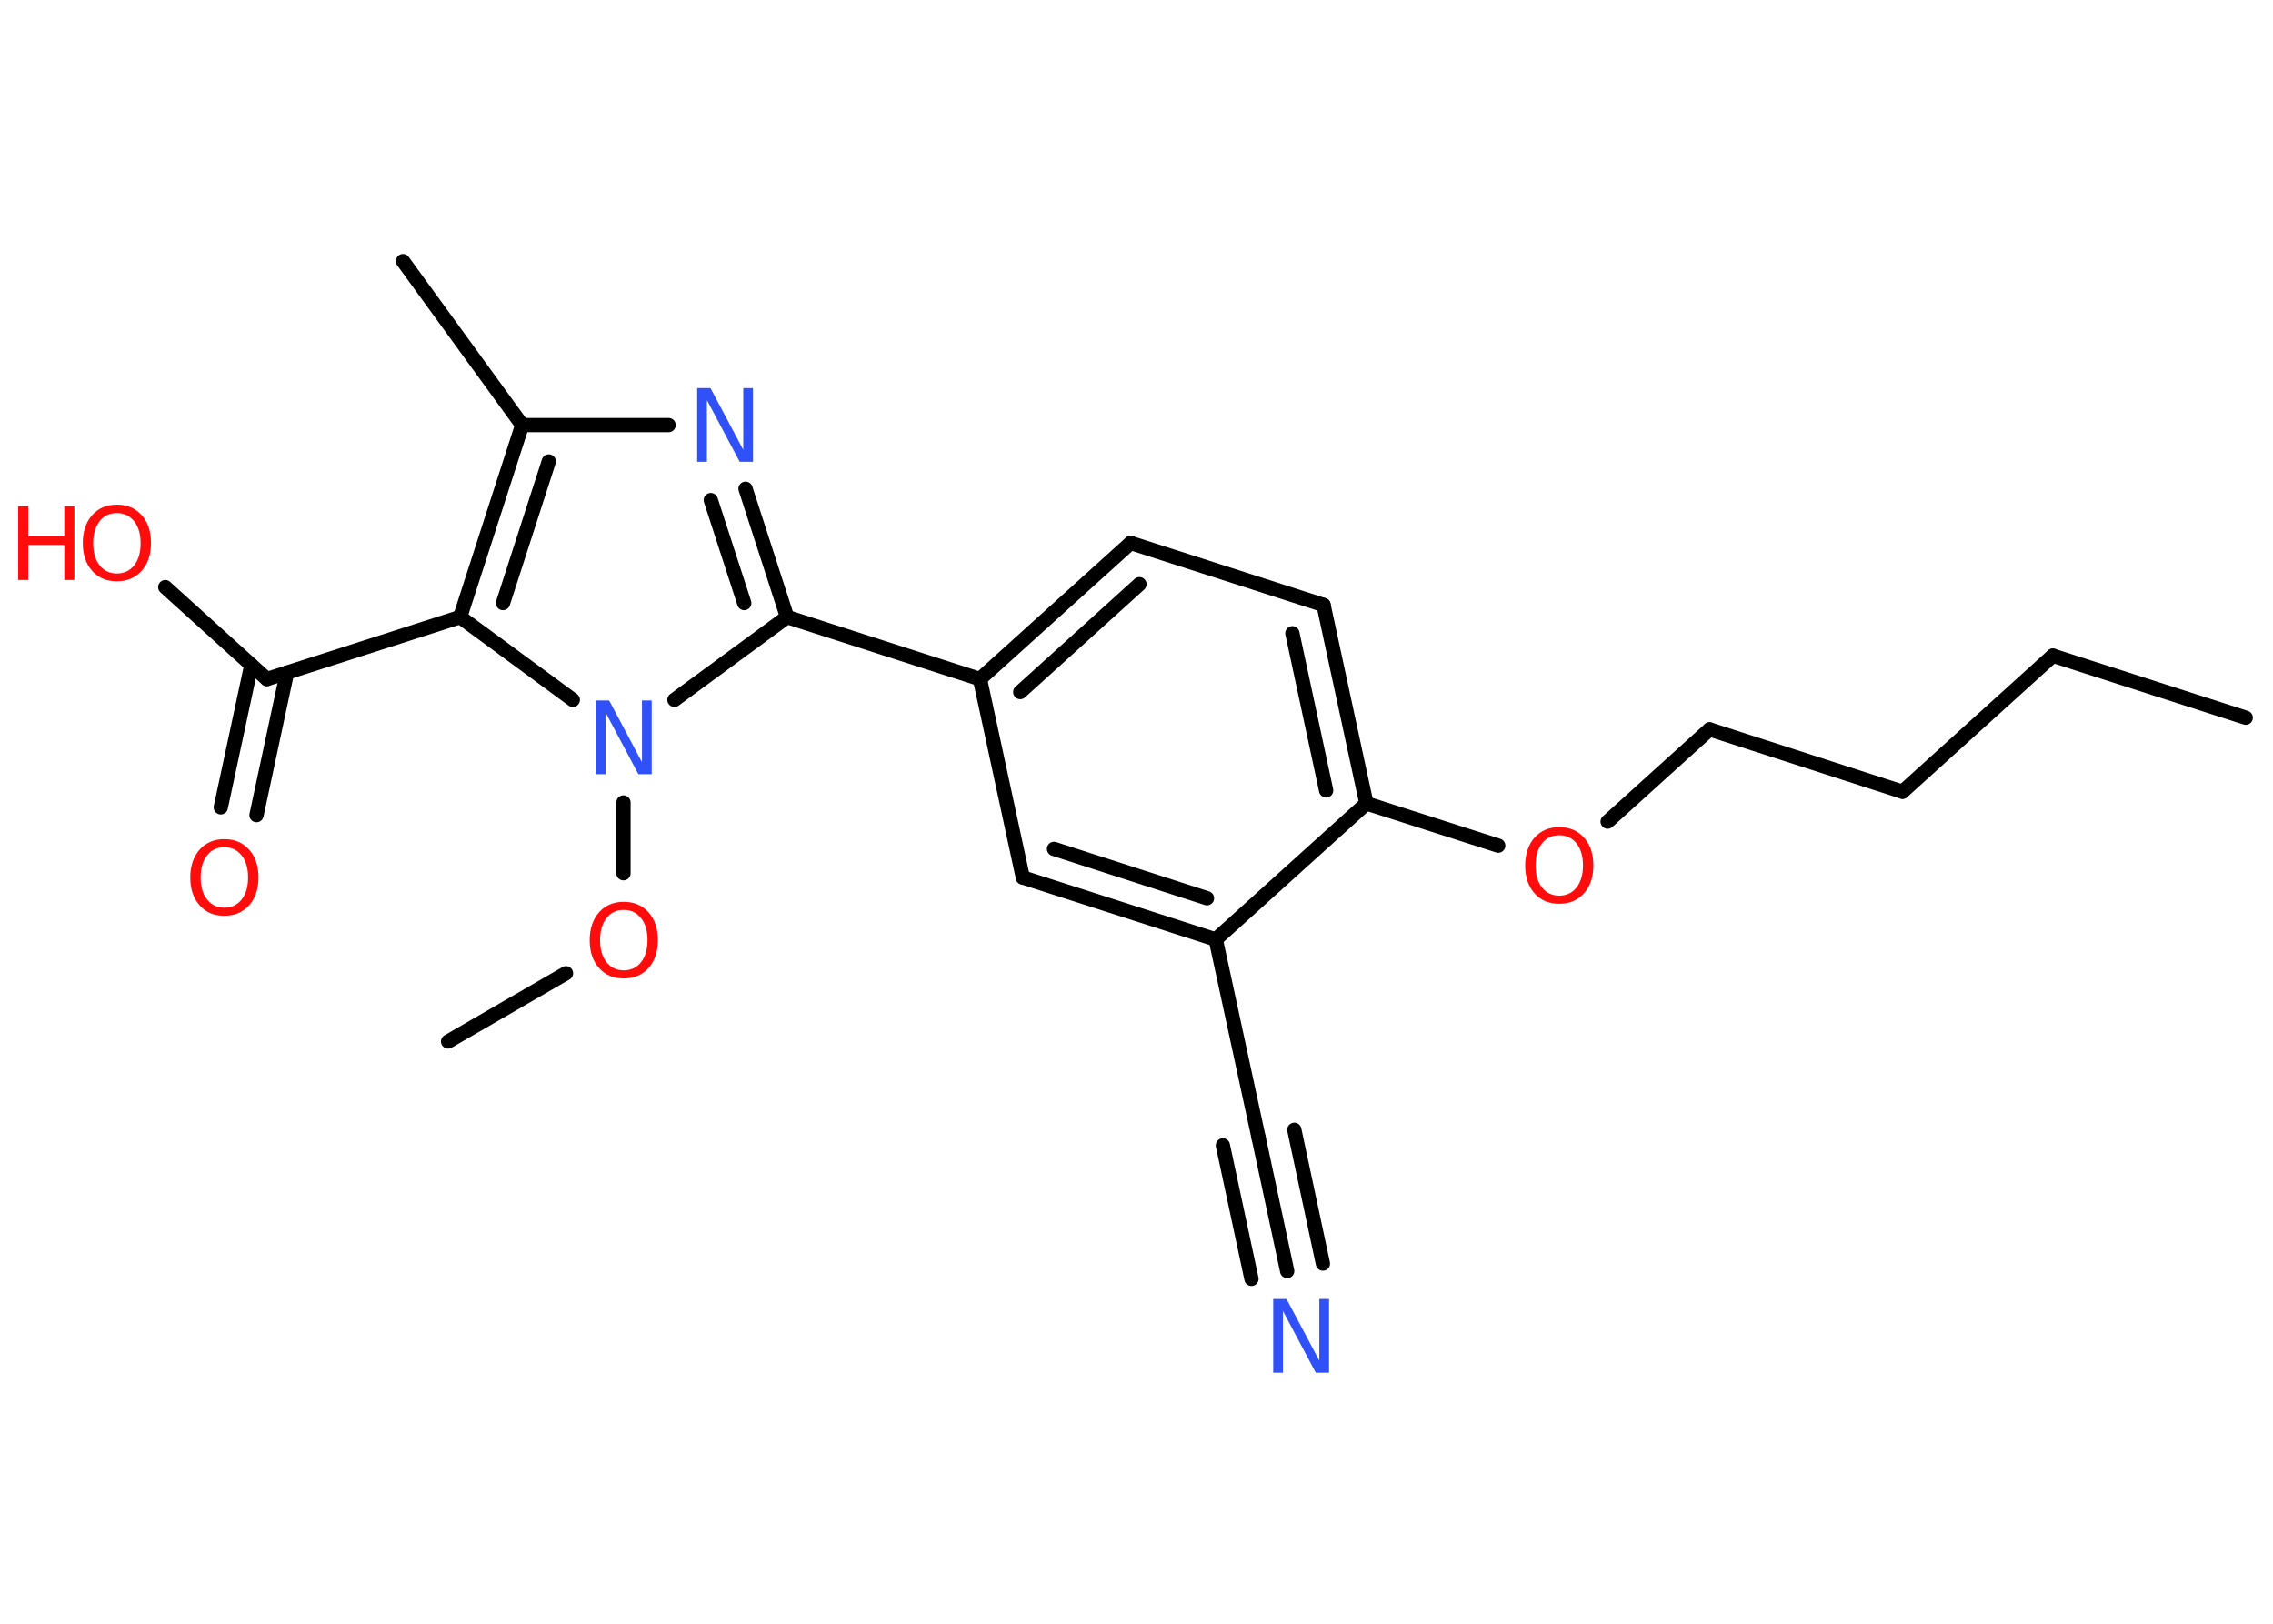 <?xml version='1.0' encoding='UTF-8'?>
<!DOCTYPE svg PUBLIC "-//W3C//DTD SVG 1.1//EN" "http://www.w3.org/Graphics/SVG/1.1/DTD/svg11.dtd">
<svg version='1.2' xmlns='http://www.w3.org/2000/svg' xmlns:xlink='http://www.w3.org/1999/xlink' width='70.0mm' height='50.0mm' viewBox='0 0 70.0 50.0'>
  <desc>Generated by the Chemistry Development Kit (http://github.com/cdk)</desc>
  <g stroke-linecap='round' stroke-linejoin='round' stroke='#000000' stroke-width='.44' fill='#FF0D0D'>
    <rect x='.0' y='.0' width='70.0' height='50.0' fill='#FFFFFF' stroke='none'/>
    <g id='mol1' class='mol'>
      <line id='mol1bnd1' class='bond' x1='69.16' y1='22.1' x2='63.22' y2='20.19'/>
      <line id='mol1bnd2' class='bond' x1='63.22' y1='20.19' x2='58.59' y2='24.38'/>
      <line id='mol1bnd3' class='bond' x1='58.59' y1='24.38' x2='52.65' y2='22.46'/>
      <line id='mol1bnd4' class='bond' x1='52.65' y1='22.46' x2='49.51' y2='25.3'/>
      <line id='mol1bnd5' class='bond' x1='46.14' y1='26.04' x2='42.08' y2='24.74'/>
      <g id='mol1bnd6' class='bond'>
        <line x1='42.08' y1='24.74' x2='40.76' y2='18.63'/>
        <line x1='40.84' y1='24.34' x2='39.8' y2='19.5'/>
      </g>
      <line id='mol1bnd7' class='bond' x1='40.76' y1='18.63' x2='34.82' y2='16.72'/>
      <g id='mol1bnd8' class='bond'>
        <line x1='34.82' y1='16.72' x2='30.18' y2='20.91'/>
        <line x1='35.09' y1='17.99' x2='31.42' y2='21.31'/>
      </g>
      <line id='mol1bnd9' class='bond' x1='30.18' y1='20.91' x2='24.24' y2='19.0'/>
      <g id='mol1bnd10' class='bond'>
        <line x1='24.24' y1='19.0' x2='22.96' y2='15.05'/>
        <line x1='22.92' y1='18.57' x2='21.89' y2='15.4'/>
      </g>
      <line id='mol1bnd11' class='bond' x1='20.59' y1='13.09' x2='16.08' y2='13.09'/>
      <line id='mol1bnd12' class='bond' x1='16.08' y1='13.09' x2='12.41' y2='8.04'/>
      <g id='mol1bnd13' class='bond'>
        <line x1='16.08' y1='13.09' x2='14.17' y2='19.0'/>
        <line x1='16.9' y1='14.21' x2='15.49' y2='18.57'/>
      </g>
      <line id='mol1bnd14' class='bond' x1='14.17' y1='19.0' x2='8.22' y2='20.91'/>
      <g id='mol1bnd15' class='bond'>
        <line x1='8.84' y1='20.71' x2='7.9' y2='25.1'/>
        <line x1='7.74' y1='20.48' x2='6.8' y2='24.86'/>
      </g>
      <line id='mol1bnd16' class='bond' x1='8.22' y1='20.91' x2='5.09' y2='18.08'/>
      <line id='mol1bnd17' class='bond' x1='14.17' y1='19.0' x2='17.64' y2='21.55'/>
      <line id='mol1bnd18' class='bond' x1='24.24' y1='19.0' x2='20.77' y2='21.55'/>
      <line id='mol1bnd19' class='bond' x1='19.2' y1='24.71' x2='19.2' y2='26.89'/>
      <line id='mol1bnd20' class='bond' x1='17.43' y1='29.97' x2='13.8' y2='32.07'/>
      <line id='mol1bnd21' class='bond' x1='30.18' y1='20.91' x2='31.5' y2='27.02'/>
      <g id='mol1bnd22' class='bond'>
        <line x1='31.5' y1='27.02' x2='37.44' y2='28.93'/>
        <line x1='32.46' y1='26.14' x2='37.17' y2='27.66'/>
      </g>
      <line id='mol1bnd23' class='bond' x1='42.08' y1='24.74' x2='37.44' y2='28.93'/>
      <line id='mol1bnd24' class='bond' x1='37.44' y1='28.93' x2='38.76' y2='35.03'/>
      <g id='mol1bnd25' class='bond'>
        <line x1='38.76' y1='35.03' x2='39.64' y2='39.14'/>
        <line x1='39.86' y1='34.79' x2='40.74' y2='38.91'/>
        <line x1='37.66' y1='35.27' x2='38.54' y2='39.38'/>
      </g>
      <path id='mol1atm5' class='atom' d='M48.02 25.72q-.34 .0 -.53 .25q-.2 .25 -.2 .68q.0 .43 .2 .68q.2 .25 .53 .25q.33 .0 .53 -.25q.2 -.25 .2 -.68q.0 -.43 -.2 -.68q-.2 -.25 -.53 -.25zM48.02 25.47q.47 .0 .76 .32q.29 .32 .29 .86q.0 .54 -.29 .86q-.29 .32 -.76 .32q-.48 .0 -.76 -.32q-.29 -.32 -.29 -.86q.0 -.53 .29 -.86q.29 -.32 .76 -.32z' stroke='none'/>
      <path id='mol1atm11' class='atom' d='M21.47 11.95h.41l1.01 1.9v-1.9h.3v2.27h-.41l-1.01 -1.9v1.9h-.3v-2.27z' stroke='none' fill='#3050F8'/>
      <path id='mol1atm16' class='atom' d='M6.91 26.09q-.34 .0 -.53 .25q-.2 .25 -.2 .68q.0 .43 .2 .68q.2 .25 .53 .25q.33 .0 .53 -.25q.2 -.25 .2 -.68q.0 -.43 -.2 -.68q-.2 -.25 -.53 -.25zM6.91 25.84q.47 .0 .76 .32q.29 .32 .29 .86q.0 .54 -.29 .86q-.29 .32 -.76 .32q-.48 .0 -.76 -.32q-.29 -.32 -.29 -.86q.0 -.53 .29 -.86q.29 -.32 .76 -.32z' stroke='none'/>
      <g id='mol1atm17' class='atom'>
        <path d='M3.6 15.8q-.34 .0 -.53 .25q-.2 .25 -.2 .68q.0 .43 .2 .68q.2 .25 .53 .25q.33 .0 .53 -.25q.2 -.25 .2 -.68q.0 -.43 -.2 -.68q-.2 -.25 -.53 -.25zM3.6 15.54q.47 .0 .76 .32q.29 .32 .29 .86q.0 .54 -.29 .86q-.29 .32 -.76 .32q-.48 .0 -.76 -.32q-.29 -.32 -.29 -.86q.0 -.53 .29 -.86q.29 -.32 .76 -.32z' stroke='none'/>
        <path d='M.56 15.59h.31v.93h1.11v-.93h.31v2.27h-.31v-1.08h-1.11v1.08h-.31v-2.27z' stroke='none'/>
      </g>
      <path id='mol1atm18' class='atom' d='M18.35 21.57h.41l1.01 1.9v-1.9h.3v2.27h-.41l-1.01 -1.9v1.9h-.3v-2.27z' stroke='none' fill='#3050F8'/>
      <path id='mol1atm19' class='atom' d='M19.21 28.02q-.34 .0 -.53 .25q-.2 .25 -.2 .68q.0 .43 .2 .68q.2 .25 .53 .25q.33 .0 .53 -.25q.2 -.25 .2 -.68q.0 -.43 -.2 -.68q-.2 -.25 -.53 -.25zM19.21 27.77q.47 .0 .76 .32q.29 .32 .29 .86q.0 .54 -.29 .86q-.29 .32 -.76 .32q-.48 .0 -.76 -.32q-.29 -.32 -.29 -.86q.0 -.53 .29 -.86q.29 -.32 .76 -.32z' stroke='none'/>
      <path id='mol1atm24' class='atom' d='M39.21 40.0h.41l1.01 1.9v-1.9h.3v2.27h-.41l-1.01 -1.9v1.9h-.3v-2.27z' stroke='none' fill='#3050F8'/>
    </g>
  </g>
</svg>
